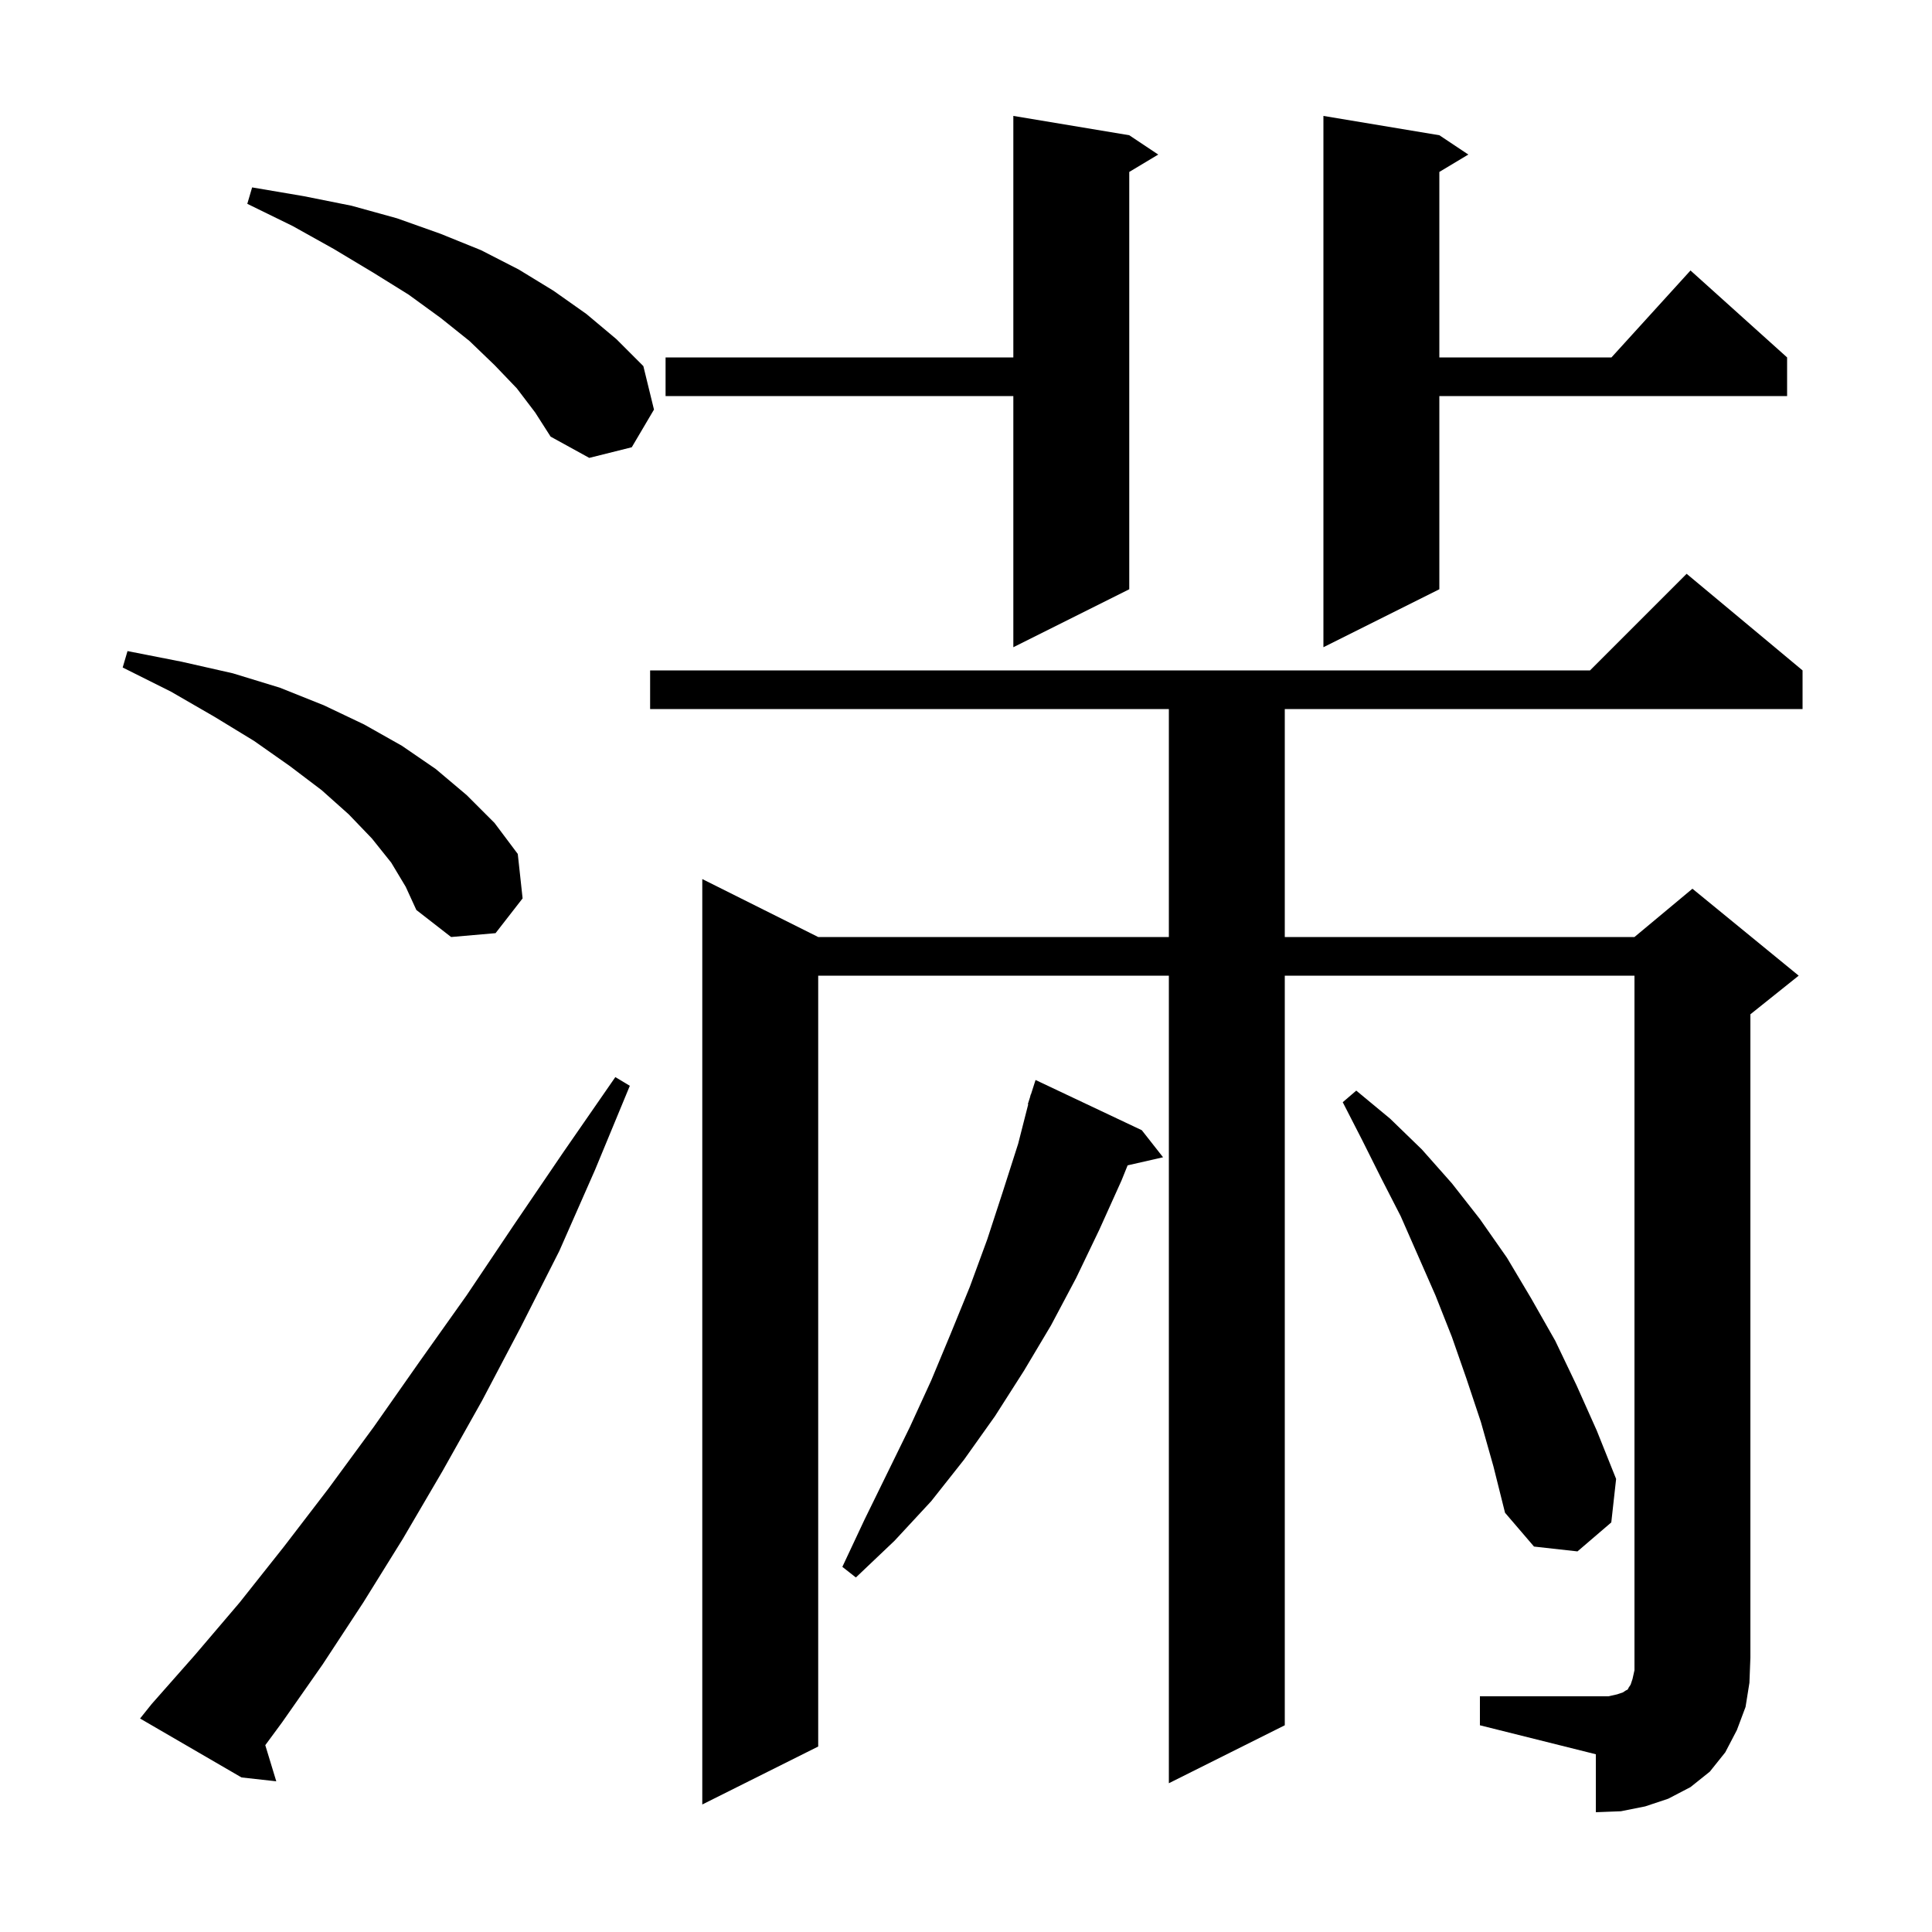 <svg xmlns="http://www.w3.org/2000/svg" xmlns:xlink="http://www.w3.org/1999/xlink" version="1.1" baseProfile="full" viewBox="0 0 200 200" width="200" height="200">
<g fill="black">
<path d="M 153.2 175.6 L 166.5 175.6 L 167.4 175.4 L 168.0 175.2 L 168.3 175.0 L 168.5 174.9 L 168.6 174.7 L 168.8 174.4 L 169.0 173.8 L 169.2 172.9 L 169.2 101.0 L 133.0 101.0 L 133.0 178.6 L 121.0 184.6 L 121.0 101.0 L 84.7 101.0 L 84.7 180.8 L 72.7 186.8 L 72.7 91.0 L 84.7 97.0 L 121.0 97.0 L 121.0 73.4 L 67.3 73.4 L 67.3 69.4 L 164.6 69.4 L 174.6 59.4 L 186.6 69.4 L 186.6 73.4 L 133.0 73.4 L 133.0 97.0 L 169.2 97.0 L 175.2 92.0 L 186.2 101.0 L 181.2 105.0 L 181.2 171.6 L 181.1 174.2 L 180.7 176.7 L 179.8 179.1 L 178.6 181.4 L 177.0 183.4 L 175.0 185.0 L 172.7 186.2 L 170.3 187.0 L 167.8 187.5 L 165.2 187.6 L 165.2 181.6 L 153.2 178.6 Z M 15.7 176.4 L 20.2 171.3 L 24.8 165.9 L 29.4 160.1 L 34.0 154.1 L 38.7 147.7 L 43.4 141.0 L 48.3 134.1 L 53.2 126.8 L 58.3 119.3 L 63.7 111.5 L 65.2 112.4 L 61.6 121.1 L 57.9 129.5 L 53.9 137.4 L 49.9 145.0 L 45.8 152.3 L 41.7 159.3 L 37.6 165.9 L 33.4 172.3 L 29.2 178.3 L 27.462 180.659 L 28.6 184.4 L 25.0 184.0 L 14.5 177.9 Z M 118.2 117.0 L 120.4 119.8 L 116.731 120.637 L 116.1 122.2 L 113.8 127.3 L 111.4 132.3 L 108.8 137.2 L 106.0 141.9 L 103.0 146.6 L 99.8 151.1 L 96.4 155.4 L 92.6 159.5 L 88.6 163.3 L 87.2 162.2 L 89.5 157.3 L 91.9 152.4 L 94.2 147.7 L 96.4 142.9 L 98.4 138.1 L 100.4 133.2 L 102.2 128.3 L 103.8 123.4 L 105.4 118.4 L 106.443 114.31 L 106.4 114.3 L 106.622 113.607 L 106.7 113.3 L 106.718 113.306 L 107.2 111.8 Z M 153.3 147.2 L 151.8 142.7 L 150.3 138.4 L 148.6 134.1 L 145.0 125.9 L 143.0 122.0 L 141.0 118.0 L 139.0 114.1 L 140.4 112.9 L 143.9 115.8 L 147.2 119.0 L 150.3 122.5 L 153.2 126.2 L 156.0 130.2 L 158.5 134.4 L 161.0 138.8 L 163.2 143.4 L 165.3 148.1 L 167.3 153.1 L 166.8 157.6 L 163.3 160.6 L 158.8 160.1 L 155.8 156.6 L 154.6 151.8 Z M 40.5 89.3 L 38.5 86.8 L 36.1 84.3 L 33.3 81.8 L 30.0 79.3 L 26.3 76.7 L 22.2 74.2 L 17.7 71.6 L 12.7 69.1 L 13.2 67.4 L 18.8 68.5 L 24.1 69.7 L 29.0 71.2 L 33.5 73.0 L 37.7 75.0 L 41.6 77.2 L 45.1 79.6 L 48.3 82.3 L 51.2 85.2 L 53.6 88.4 L 54.1 93.0 L 51.3 96.6 L 46.7 97.0 L 43.1 94.2 L 42.0 91.8 Z M 149.0 14.0 L 152.0 16.0 L 149.0 17.8 L 149.0 37.0 L 166.818 37.0 L 175.0 28.0 L 185.0 37.0 L 185.0 41.0 L 149.0 41.0 L 149.0 61.0 L 137.0 67.0 L 137.0 12.0 Z M 116.9 14.0 L 119.9 16.0 L 116.9 17.8 L 116.9 61.0 L 104.9 67.0 L 104.9 41.0 L 68.9 41.0 L 68.9 37.0 L 104.9 37.0 L 104.9 12.0 Z M 53.5 40.2 L 51.2 37.8 L 48.6 35.3 L 45.6 32.9 L 42.3 30.5 L 38.6 28.2 L 34.6 25.8 L 30.3 23.4 L 25.6 21.1 L 26.1 19.4 L 31.4 20.3 L 36.4 21.3 L 41.1 22.6 L 45.6 24.2 L 49.8 25.9 L 53.7 27.9 L 57.3 30.1 L 60.7 32.5 L 63.8 35.1 L 66.6 37.9 L 67.7 42.4 L 65.4 46.3 L 61.0 47.4 L 57.0 45.2 L 55.4 42.7 Z " />
</g>
</svg>
